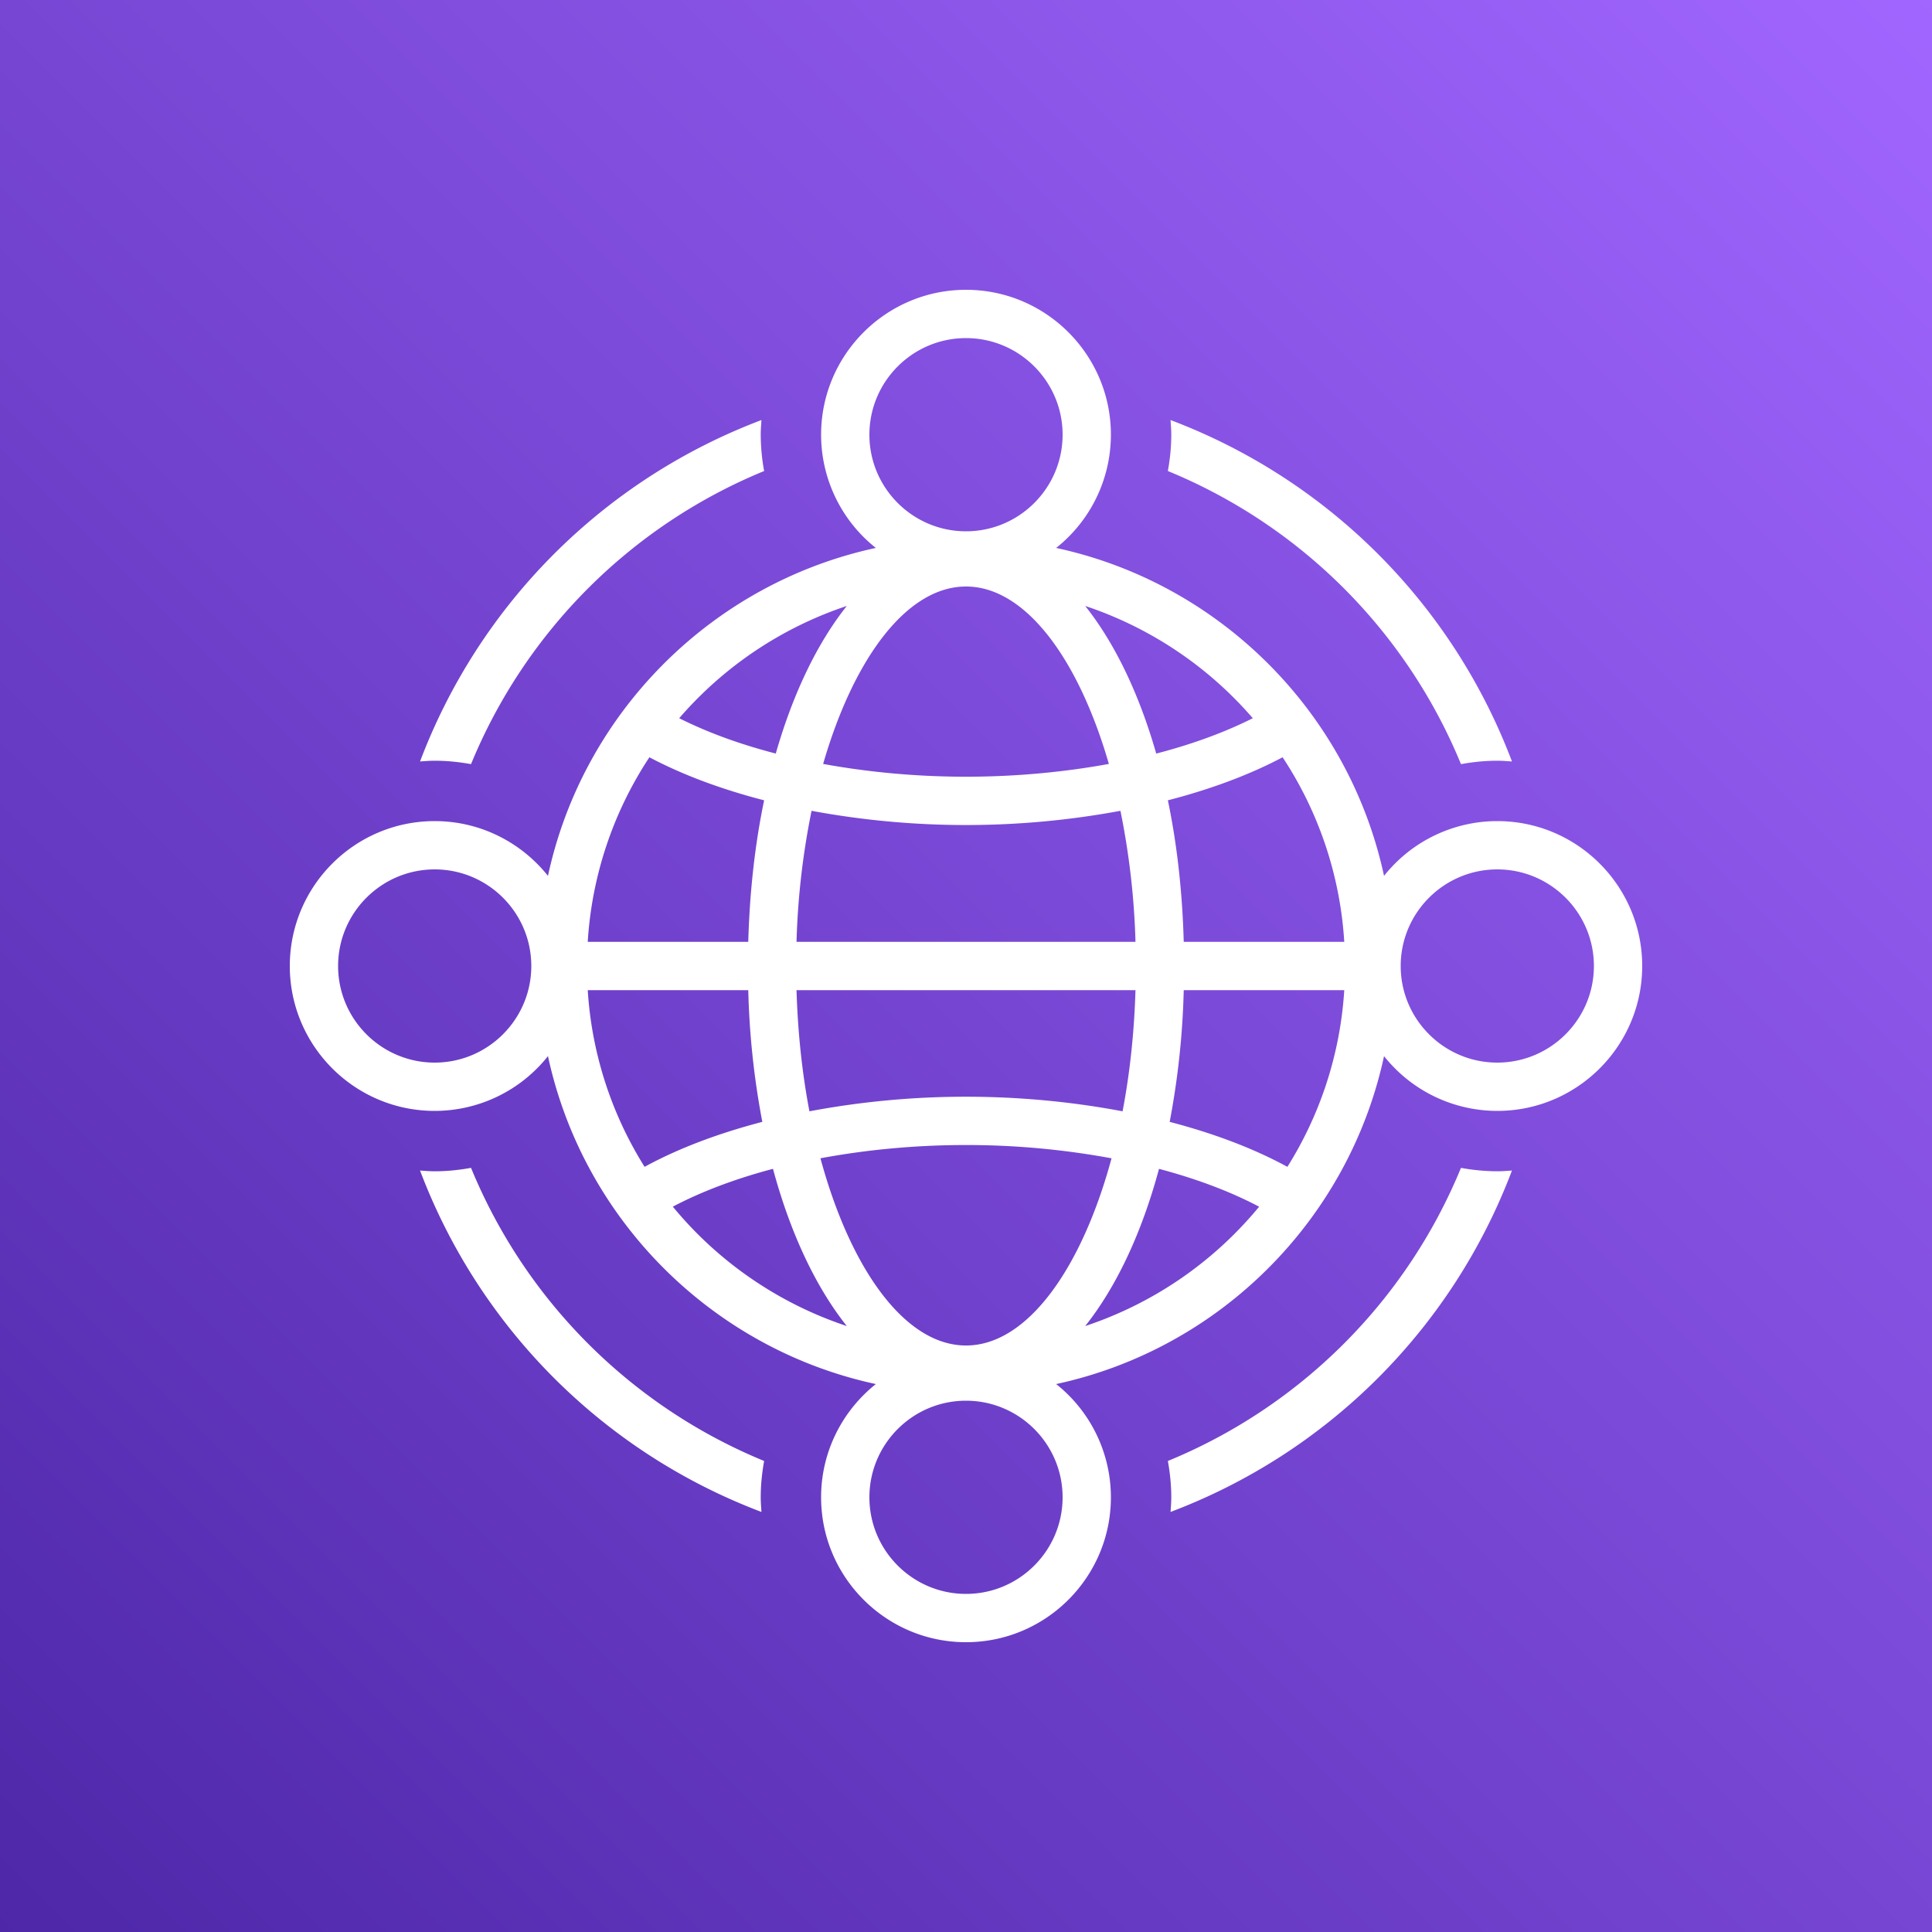 <svg xmlns="http://www.w3.org/2000/svg" width="80" height="80"><rect width="100%" height="100%" fill="#333333" stroke="none"/><defs><linearGradient id="a" x1="0%" x2="100%" y1="100%" y2="0%"><stop offset="0%" stop-color="#4D27A8"/><stop offset="100%" stop-color="#A166FF"/></linearGradient></defs><g fill="none" fill-rule="evenodd"><path fill="url(#a)" d="M0 0h80v80H0z"/><path fill="#FFF" d="M66 40c0-2.206-1.794-4-4-4s-4 1.794-4 4 1.794 4 4 4 4-1.794 4-4Zm-10.337-1a15.607 15.607 0 0 0-2.553-7.643c-1.377.729-2.986 1.327-4.751 1.782.378 1.811.6 3.785.657 5.861h6.647Zm0 2h-6.647a33.426 33.426 0 0 1-.582 5.454c1.818.475 3.474 1.098 4.874 1.863A15.587 15.587 0 0 0 55.663 41Zm-3.525 8.967c-1.202-.633-2.603-1.159-4.146-1.567-.717 2.662-1.771 4.893-3.056 6.509a15.759 15.759 0 0 0 7.202-4.942ZM44 62c0-2.206-1.794-4-4-4s-4 1.794-4 4 1.794 4 4 4 4-1.794 4-4Zm-8.936-7.091c-1.285-1.616-2.339-3.847-3.056-6.51-1.544.407-2.945.933-4.148 1.566a15.774 15.774 0 0 0 7.204 4.944Zm-3.498-8.455A33.45 33.45 0 0 1 30.984 41h-6.647a15.586 15.586 0 0 0 2.354 7.316c1.4-.765 3.057-1.388 4.875-1.862ZM24.337 39h6.647c.057-2.076.279-4.05.657-5.861-1.765-.455-3.374-1.053-4.751-1.782A15.607 15.607 0 0 0 24.337 39Zm3.787-9.26c1.174.589 2.521 1.081 3.999 1.463.712-2.486 1.721-4.578 2.941-6.112a15.753 15.753 0 0 0-6.94 4.649ZM36 18c0 2.206 1.794 4 4 4s4-1.794 4-4-1.794-4-4-4-4 1.794-4 4Zm4 14.162c2.057 0 4.053-.189 5.916-.529-1.266-4.375-3.467-7.347-5.916-7.347-2.449 0-4.65 2.972-5.916 7.347 1.863.34 3.859.529 5.916.529ZM47.018 39a31.569 31.569 0 0 0-.623-5.426 35.01 35.01 0 0 1-12.79 0A31.569 31.569 0 0 0 32.982 39h14.036Zm-7.02 8.413c-2.097 0-4.131.196-6.025.549 1.245 4.595 3.503 7.752 6.027 7.752s4.782-3.156 6.027-7.751a33.067 33.067 0 0 0-6.029-.55Zm6.485-1.396c.301-1.567.482-3.26.535-5.017H32.982c.053 1.757.234 3.449.535 5.017a34.92 34.92 0 0 1 6.481-.604c2.25 0 4.44.216 6.485.604Zm-1.547-20.926c1.22 1.534 2.229 3.626 2.941 6.113 1.478-.383 2.825-.875 3.999-1.464a15.753 15.753 0 0 0-6.94-4.649ZM22 40c0-2.206-1.794-4-4-4s-4 1.794-4 4 1.794 4 4 4 4-1.794 4-4Zm46 0c0 3.309-2.691 6-6 6a5.989 5.989 0 0 1-4.69-2.268c-1.459 6.776-6.802 12.119-13.577 13.579A5.987 5.987 0 0 1 46 62c0 3.309-2.691 6-6 6s-6-2.691-6-6c0-1.898.888-3.589 2.267-4.689-6.775-1.46-12.118-6.803-13.577-13.579A5.989 5.989 0 0 1 18 46c-3.309 0-6-2.691-6-6s2.691-6 6-6c1.898 0 3.589.888 4.69 2.268 1.459-6.776 6.802-12.119 13.577-13.579A5.987 5.987 0 0 1 34 18c0-3.309 2.691-6 6-6s6 2.691 6 6a5.987 5.987 0 0 1-2.267 4.689c6.775 1.46 12.118 6.803 13.577 13.579A5.989 5.989 0 0 1 62 34c3.309 0 6 2.691 6 6Zm-7.504 8.359a22.279 22.279 0 0 1-12.137 12.137c.088.489.141.99.141 1.504 0 .205-.016.406-.031.607a24.293 24.293 0 0 0 14.138-14.138c-.201.015-.402.031-.607.031a8.473 8.473 0 0 1-1.504-.141ZM31.641 60.496a22.279 22.279 0 0 1-12.137-12.137c-.489.088-.99.141-1.504.141-.205 0-.406-.016-.607-.031a24.293 24.293 0 0 0 14.138 14.138c-.015-.201-.031-.402-.031-.607 0-.514.053-1.015.141-1.504ZM19.504 31.641a22.279 22.279 0 0 1 12.137-12.137A8.473 8.473 0 0 1 31.5 18c0-.205.016-.406.031-.607a24.293 24.293 0 0 0-14.138 14.138c.201-.015.402-.031.607-.031.514 0 1.015.053 1.504.141ZM48.5 18c0-.205-.016-.406-.031-.607a24.293 24.293 0 0 1 14.138 14.138c-.201-.015-.402-.031-.607-.031-.514 0-1.015.053-1.504.141a22.279 22.279 0 0 0-12.137-12.137c.088-.489.141-.99.141-1.504Z"/></g></svg>